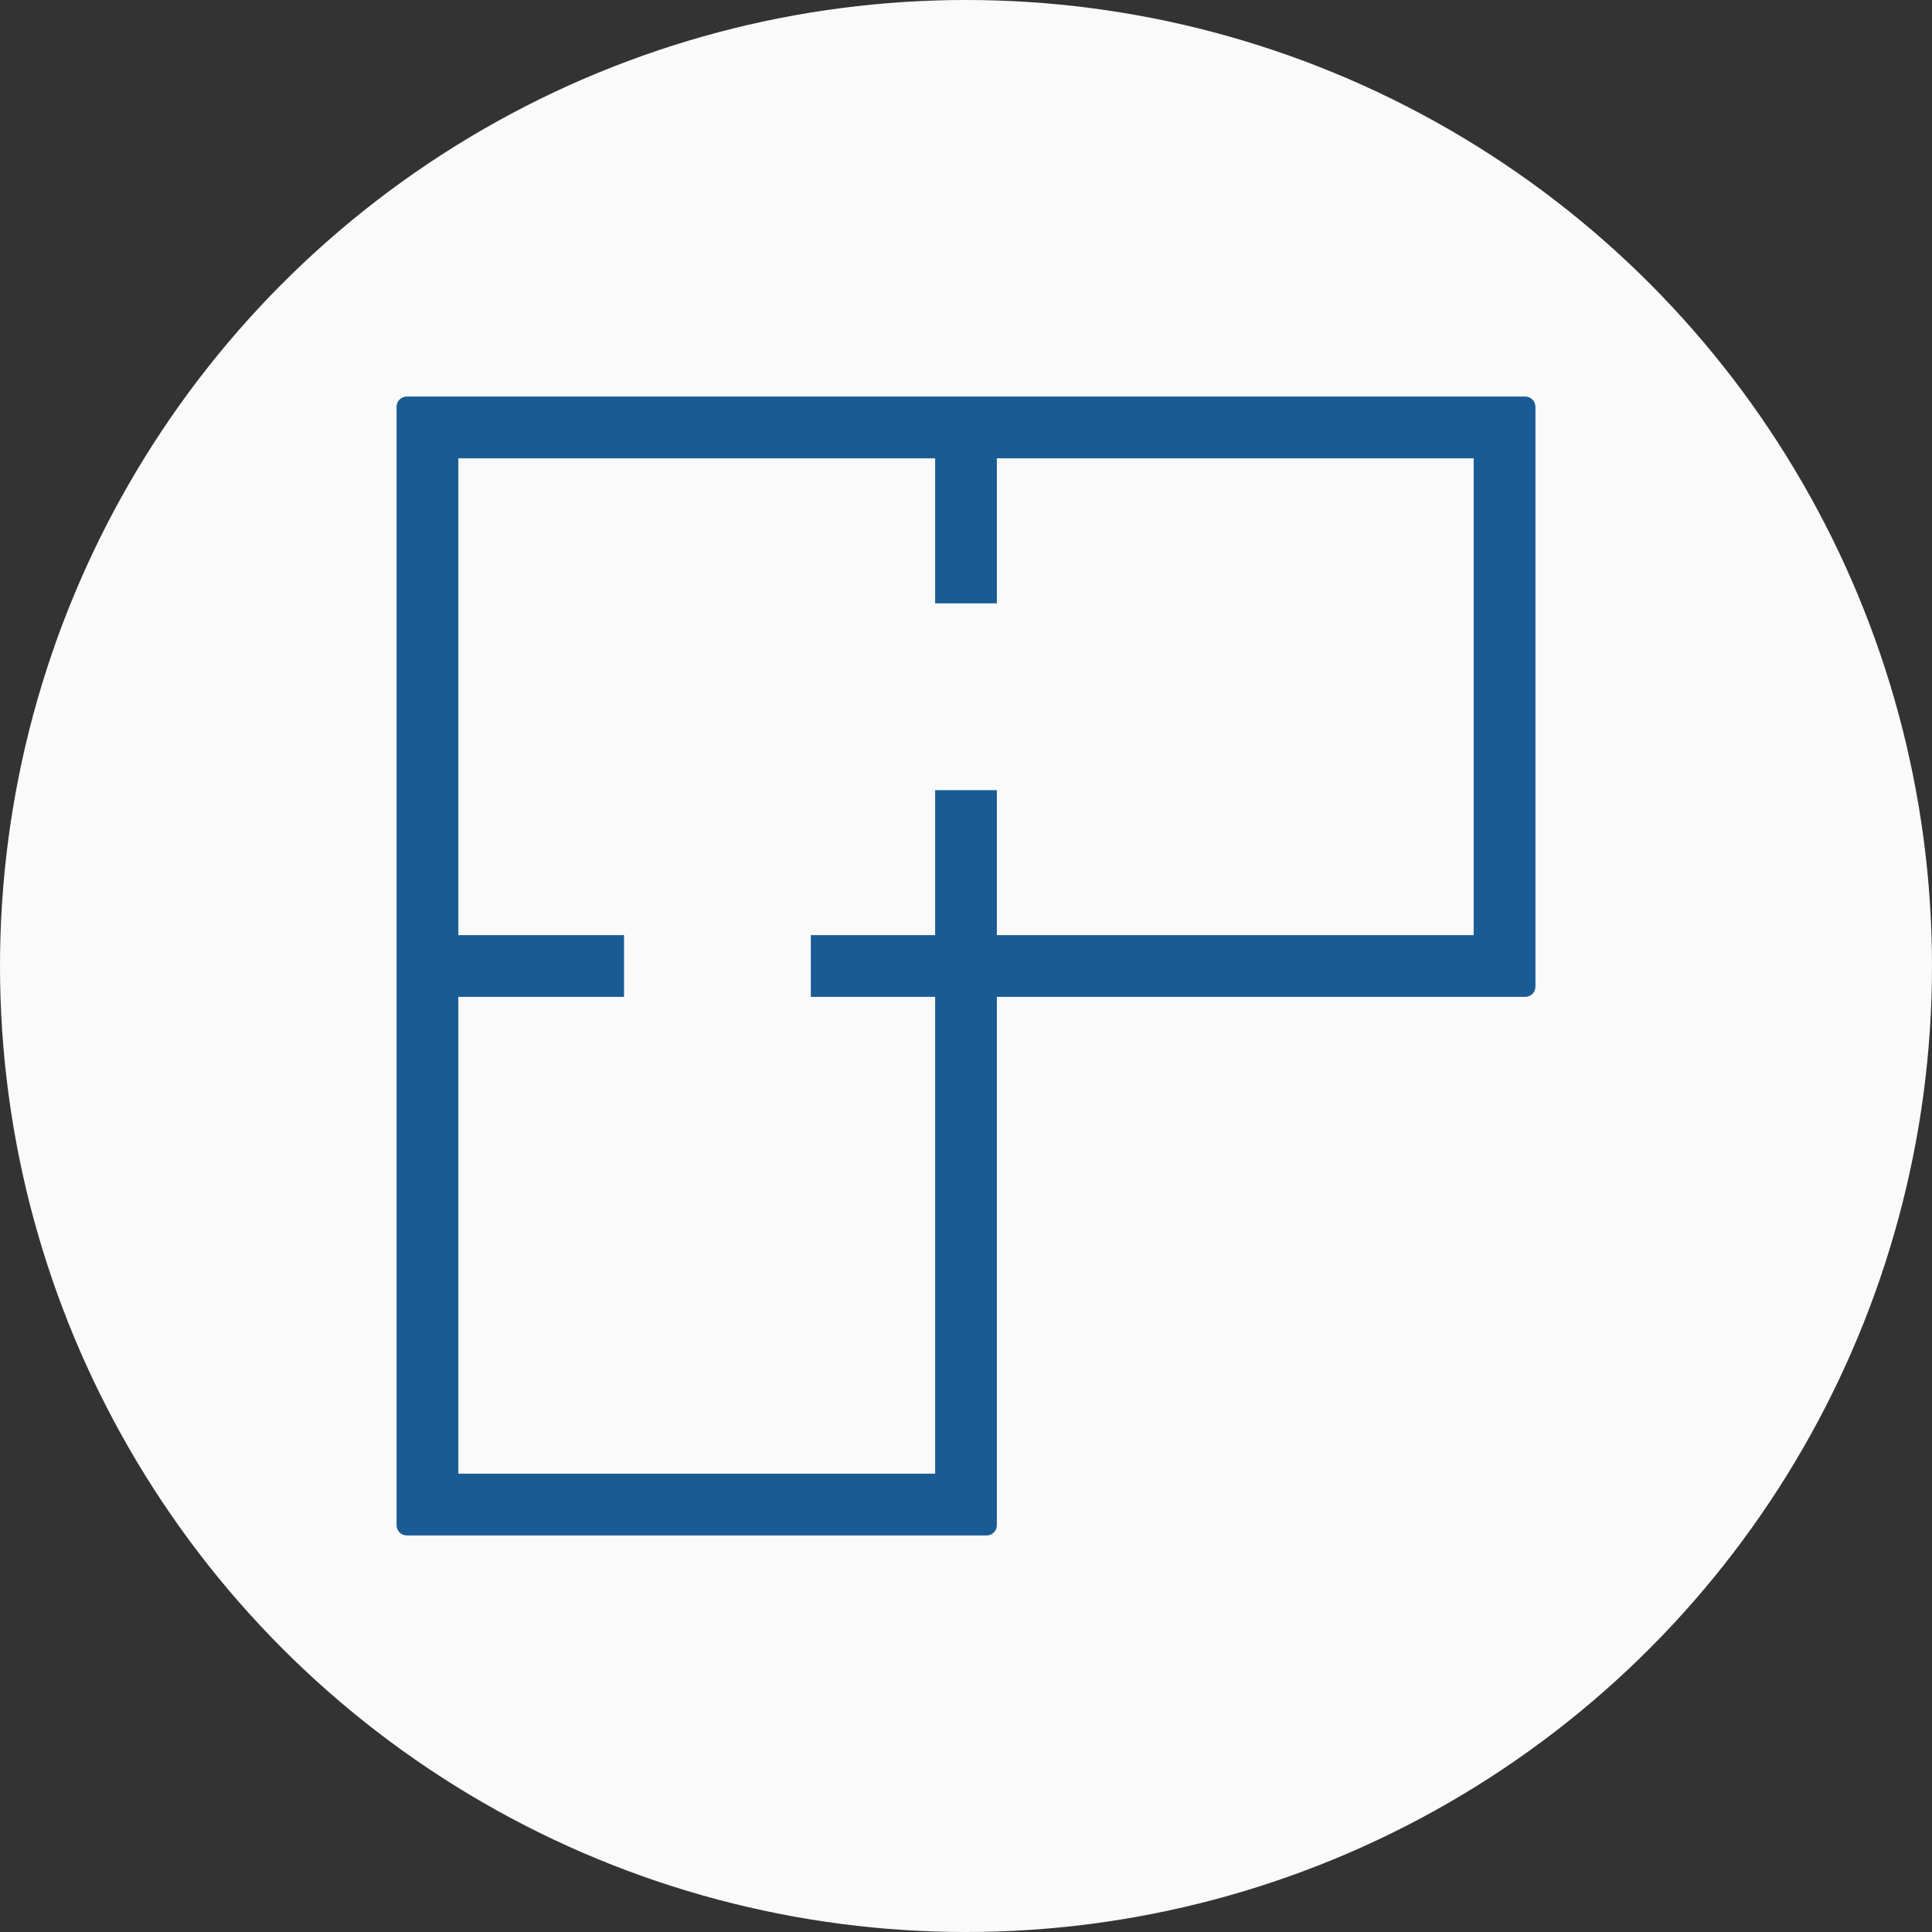 <svg width="38" height="38" viewBox="0 0 38 38" fill="none" xmlns="http://www.w3.org/2000/svg">
<rect x="0" y="0" width="38" height="38" fill="#333333" stroke="none"/>
<circle cx="19" cy="19" r="19" fill="#FAFAFA"/>
<mask id="path-2-outside-1_1501_8134" maskUnits="userSpaceOnUse" x="7" y="7" width="24" height="24" fill="black">
<rect fill="white" x="7" y="7" width="24" height="24"/>
<path fill-rule="evenodd" clip-rule="evenodd" d="M30 8H8V30H19.407V19.407H30V8ZM29.185 8.815H8.815V29.185H18.593V18.593H29.185V8.815Z"/>
<path d="M12.074 18.593H8V19.407H12.074V18.593Z"/>
<path d="M16.148 19.407H19.407V18.593H16.148V19.407Z"/>
<path d="M18.593 15.741V19.407H19.407V15.741H18.593Z"/>
<path d="M18.593 11.667H19.407V8H18.593V11.667Z"/>
</mask>
<path fill-rule="evenodd" clip-rule="evenodd" d="M30 8H8V30H19.407V19.407H30V8ZM29.185 8.815H8.815V29.185H18.593V18.593H29.185V8.815Z" fill="#195C94"/>
<path d="M12.074 18.593H8V19.407H12.074V18.593Z" fill="#195C94"/>
<path d="M16.148 19.407H19.407V18.593H16.148V19.407Z" fill="#195C94"/>
<path d="M18.593 15.741V19.407H19.407V15.741H18.593Z" fill="#195C94"/>
<path d="M18.593 11.667H19.407V8H18.593V11.667Z" fill="#195C94"/>
<path d="M8 8V7.8C7.89 7.8 7.8 7.89 7.8 8H8ZM30 8H30.2C30.2 7.89 30.11 7.8 30 7.8V8ZM8 30H7.8C7.8 30.11 7.89 30.2 8 30.2V30ZM19.407 30V30.2C19.518 30.2 19.607 30.11 19.607 30H19.407ZM30 19.407V19.607C30.11 19.607 30.2 19.518 30.2 19.407H30ZM8.815 8.815V8.615C8.704 8.615 8.615 8.704 8.615 8.815H8.815ZM29.185 8.815H29.385C29.385 8.704 29.296 8.615 29.185 8.615V8.815ZM8.815 29.185H8.615C8.615 29.296 8.704 29.385 8.815 29.385V29.185ZM18.593 29.185V29.385C18.703 29.385 18.793 29.296 18.793 29.185H18.593ZM18.593 18.593V18.393C18.482 18.393 18.393 18.482 18.393 18.593H18.593ZM29.185 18.593V18.793C29.296 18.793 29.385 18.703 29.385 18.593H29.185ZM8 18.593V18.393H7.8V18.593H8ZM12.074 18.593H12.274V18.393H12.074V18.593ZM8 19.407H7.8V19.607H8V19.407ZM12.074 19.407V19.607H12.274V19.407H12.074ZM16.148 19.407H15.948V19.607H16.148V19.407ZM19.407 18.593H19.607V18.393H19.407V18.593ZM16.148 18.593V18.393H15.948V18.593H16.148ZM18.593 19.407H18.393V19.607H18.593V19.407ZM18.593 15.741V15.541H18.393V15.741H18.593ZM19.407 15.741H19.607V15.541H19.407V15.741ZM18.593 11.667H18.393V11.867H18.593V11.667ZM19.407 11.667V11.867H19.607V11.667H19.407ZM19.407 8H19.607V7.8H19.407V8ZM18.593 8V7.8H18.393V8H18.593ZM8 8.2H30V7.8H8V8.2ZM8.2 30V8H7.8V30H8.2ZM19.407 29.8H8V30.2H19.407V29.8ZM19.207 19.407V30H19.607V19.407H19.207ZM30 19.207H19.407V19.607H30V19.207ZM29.8 8V19.407H30.2V8H29.8ZM8.815 9.015H29.185V8.615H8.815V9.015ZM8.815 29.385H18.593V28.985H8.815V29.385ZM29.185 18.393H18.593V18.793H29.185V18.393ZM28.985 8.815V18.593H29.385V8.815H28.985ZM9.015 29.185V8.815H8.615V29.185H9.015ZM18.793 29.185V18.593H18.393V29.185H18.793ZM8 18.793H12.074V18.393H8V18.793ZM8.2 19.407V18.593H7.8V19.407H8.2ZM12.074 19.207H8V19.607H12.074V19.207ZM12.274 19.407V18.593H11.874V19.407H12.274ZM19.407 19.207H16.148V19.607H19.407V19.207ZM19.207 18.593V19.407H19.607V18.593H19.207ZM16.148 18.793H19.407V18.393H16.148V18.793ZM15.948 18.593V19.407H16.348V18.593H15.948ZM18.793 19.407V15.741H18.393V19.407H18.793ZM19.407 19.207H18.593V19.607H19.407V19.207ZM19.207 15.741V19.407H19.607V15.741H19.207ZM19.407 15.541H18.593V15.941H19.407V15.541ZM18.593 11.867H19.407V11.467H18.593V11.867ZM19.207 8V11.667H19.607V8H19.207ZM18.593 8.2H19.407V7.8H18.593V8.2ZM18.793 11.667V8H18.393V11.667H18.793Z" fill="#195C94" mask="url(#path-2-outside-1_1501_8134)"/>
</svg>

